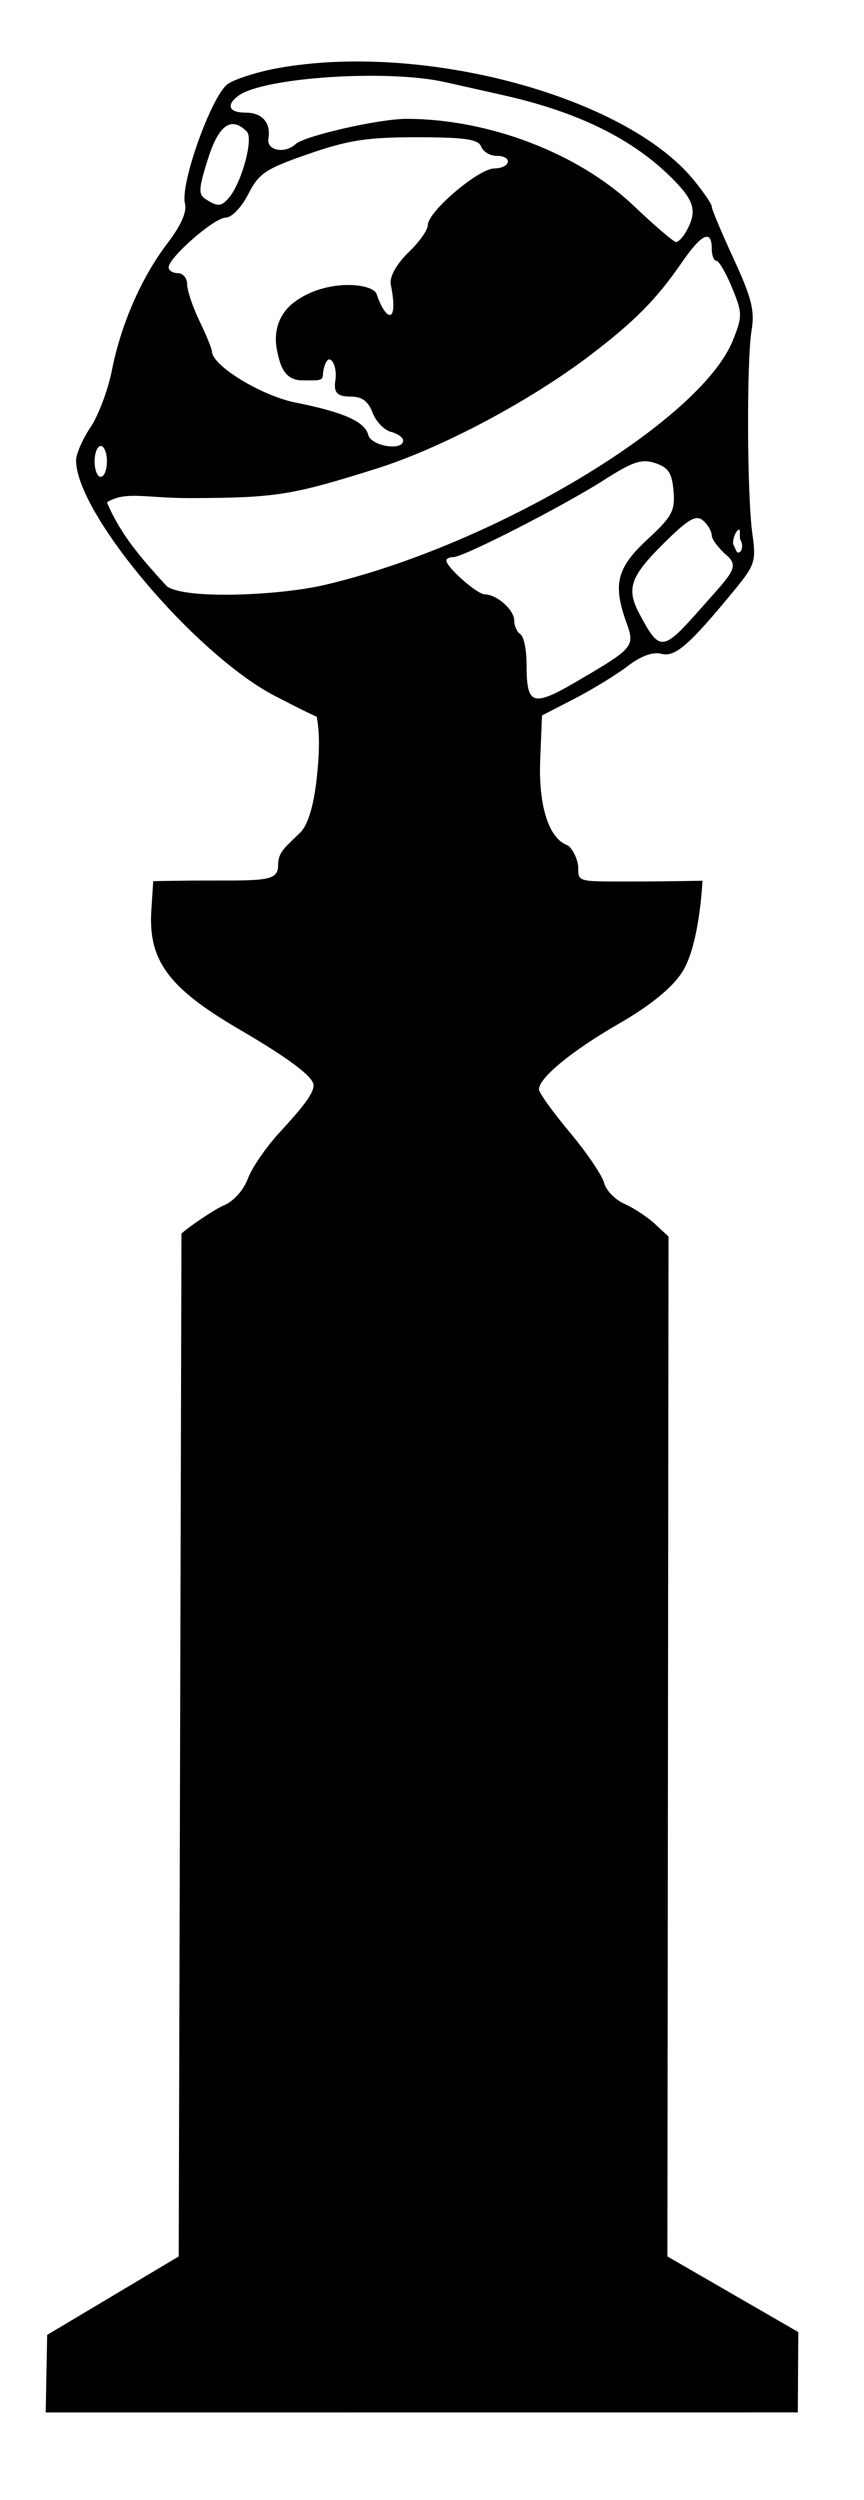 <?xml version="1.0" encoding="utf-8"?>
<svg viewBox="0 0 140 405" xmlns="http://www.w3.org/2000/svg">
  <path style="fill:black" d="M 108.143 365.536 L 129.354 377.789 L 129.276 390.803 L 7.405 390.81 L 7.643 378.246 L 28.958 365.536 C 28.958 365.536 29.405 199.838 29.405 199.838 C 30.563 198.759 34.757 195.897 36.247 195.28 C 37.834 194.622 39.454 192.828 40.155 190.952 C 40.814 189.189 43.119 185.826 45.278 183.479 C 48.803 179.647 50.807 177.25 50.81 175.816 C 50.813 174.197 45.202 170.512 38.656 166.685 C 27.272 160.027 24.001 155.573 24.524 147.444 L 24.827 142.747 C 24.827 142.747 29.488 142.633 34.577 142.645 C 43.374 142.665 45.064 142.581 45.064 140.162 C 45.064 137.943 46.261 137.258 48.677 134.843 C 50.043 133.476 50.891 129.969 51.303 126.251 C 51.793 121.834 51.816 118.757 51.319 116.117 C 51.319 116.117 49.417 115.275 44.576 112.757 C 31.618 106.02 12.327 83.181 12.327 74.578 C 12.327 73.551 13.377 71.144 14.661 69.229 C 15.945 67.314 17.503 63.17 18.123 60.021 C 19.595 52.542 22.92 44.933 27.119 39.432 C 29.319 36.55 30.315 34.308 29.974 33.006 C 29.137 29.806 34.364 15.268 36.964 13.565 C 38.203 12.753 41.829 11.616 45.022 11.038 C 68.491 6.787 101.19 15.552 112.343 29.082 C 113.984 31.073 115.327 33.048 115.327 33.47 C 115.327 33.893 116.927 37.702 118.882 41.935 C 121.774 48.196 122.318 50.342 121.794 53.439 C 120.964 58.352 121.043 80.346 121.913 86.486 C 122.536 90.882 122.331 91.535 119.092 95.486 C 111.732 104.464 109.406 106.501 107.178 105.918 C 105.786 105.554 103.877 106.251 101.685 107.923 C 99.837 109.332 95.963 111.704 93.076 113.194 L 87.827 115.903 L 87.534 123.041 C 87.229 130.462 88.889 135.757 91.879 136.905 C 92.675 137.211 93.695 139.275 93.695 140.591 C 93.695 142.943 93.669 142.799 102.811 142.799 C 108.529 142.799 113.823 142.669 113.823 142.669 C 113.823 142.669 113.386 153.164 110.478 157.577 C 108.815 160.101 105.329 162.922 100.256 165.848 C 92.641 170.24 87.327 174.613 87.327 176.486 C 87.327 177.018 89.579 180.149 92.331 183.443 C 95.083 186.736 97.582 190.415 97.884 191.618 C 98.186 192.821 99.675 194.355 101.192 195.027 C 102.71 195.698 104.936 197.165 106.139 198.286 L 108.327 200.324 M 93.705 110.247 C 102.648 105.008 102.897 104.711 101.526 100.92 C 99.265 94.667 99.929 91.993 104.886 87.406 C 108.908 83.683 109.408 82.76 109.136 79.544 C 108.888 76.622 108.302 75.727 106.175 75.023 C 103.983 74.297 102.551 74.768 97.899 77.743 C 91.291 81.971 75.123 90.247 73.472 90.247 C 72.842 90.247 72.327 90.492 72.327 90.792 C 72.327 91.878 77.268 96.247 78.531 96.278 C 80.551 96.328 83.327 98.799 83.327 100.548 C 83.327 101.417 83.777 102.407 84.327 102.747 C 84.877 103.086 85.327 105.288 85.327 107.639 C 85.327 114.318 86.26 114.608 93.705 110.247 Z M 113.657 98.463 C 118.647 92.817 119.961 91.787 117.589 89.818 C 116.764 89.134 115.327 87.437 115.327 86.747 C 115.327 86.056 114.685 84.959 113.901 84.308 C 112.747 83.35 111.511 84.085 107.401 88.173 C 102.134 93.412 101.461 95.387 103.582 99.382 C 106.921 105.67 107.318 105.634 113.657 98.463 Z M 52.515 94.778 C 79.9 88.404 113.492 68.288 118.768 55.103 C 120.315 51.235 120.307 50.717 118.622 46.619 C 117.634 44.218 116.489 42.252 116.077 42.25 C 115.664 42.248 115.327 41.347 115.327 40.247 C 115.327 37.102 113.674 37.882 110.469 42.54 C 106.417 48.429 102.876 52.02 95.776 57.439 C 85.86 65.007 71.483 72.632 60.827 75.974 C 47.222 80.241 44.718 80.638 31.078 80.692 C 23.516 80.722 20.422 79.48 17.328 81.374 C 19.572 86.699 22.948 90.499 27.03 94.976 C 30.062 97.16 45.328 96.45 52.515 94.778 Z M 120.012 87.542 C 119.69 87.021 120.144 85.524 119.623 85.846 C 119.102 86.168 118.558 87.811 118.88 88.332 C 119.202 88.853 119.32 89.778 119.841 89.456 C 120.361 89.134 120.334 88.063 120.012 87.542 Z M 17.327 74.747 C 17.327 73.372 16.877 72.247 16.327 72.247 C 15.777 72.247 15.327 73.372 15.327 74.747 C 15.327 76.122 15.777 77.247 16.327 77.247 C 16.877 77.247 17.327 76.122 17.327 74.747 Z M 65.327 71.363 C 65.327 70.877 64.432 70.246 63.339 69.96 C 62.246 69.674 60.907 68.272 60.364 66.843 C 59.661 64.994 58.65 64.247 56.852 64.247 C 54.825 64.247 54.022 63.73 54.327 61.747 C 54.657 59.602 53.893 58.188 53.327 58.225 C 52.778 58.261 52.327 59.922 52.327 60.747 C 52.327 61.788 51.329 61.614 48.955 61.614 C 46.024 61.614 45.358 59.081 44.883 56.725 C 44.138 53.026 45.777 50.5 47.348 49.214 C 52.421 45.064 60.399 45.802 61.021 47.631 C 62.598 52.263 64.617 52.511 63.327 46.134 C 63.032 44.676 64.552 42.447 66.327 40.747 C 67.977 39.166 69.327 37.23 69.327 36.445 C 69.327 34.299 77.502 27.335 80.077 27.288 C 82.788 27.238 83.136 25.247 80.434 25.247 C 79.393 25.247 78.282 24.572 77.965 23.747 C 77.508 22.556 75.373 22.244 67.608 22.235 C 59.541 22.225 56.455 22.699 49.994 24.937 C 43.022 27.352 41.949 28.068 40.224 31.448 C 39.114 33.624 37.548 35.25 36.557 35.255 C 34.725 35.264 27.327 41.72 27.327 43.31 C 27.327 43.825 28.002 44.247 28.827 44.247 C 29.652 44.247 30.327 45.062 30.327 46.059 C 30.327 47.055 31.227 49.734 32.327 52.01 C 33.427 54.287 34.335 56.509 34.345 56.948 C 34.397 59.25 42.349 64.106 47.875 65.212 C 55.716 66.781 59.105 68.289 59.674 70.464 C 60.15 72.286 65.327 73.109 65.327 71.363 Z M 111.292 37.312 C 112.985 34.148 112.512 32.498 108.862 28.848 C 102.463 22.45 93.567 18.095 81.327 15.371 C 78.852 14.821 74.715 13.892 72.134 13.308 C 62.767 11.189 42.54 12.536 38.577 15.543 C 36.591 17.05 37.118 18.247 39.768 18.247 C 42.499 18.247 43.921 19.871 43.489 22.497 C 43.18 24.376 46.16 24.963 47.877 23.359 C 49.322 22.009 61.444 19.246 65.891 19.252 C 79.237 19.272 93.731 24.826 102.707 33.359 C 106.073 36.559 109.149 39.193 109.542 39.212 C 109.935 39.231 110.722 38.376 111.292 37.312 Z M 37.126 31.989 C 39.214 29.473 41.104 22.423 39.989 21.308 C 37.459 18.779 35.437 20.221 33.675 25.812 C 32.154 30.637 32.114 31.5 33.374 32.297 C 35.313 33.524 35.891 33.476 37.126 31.989 Z" id="path2083"/>
</svg>